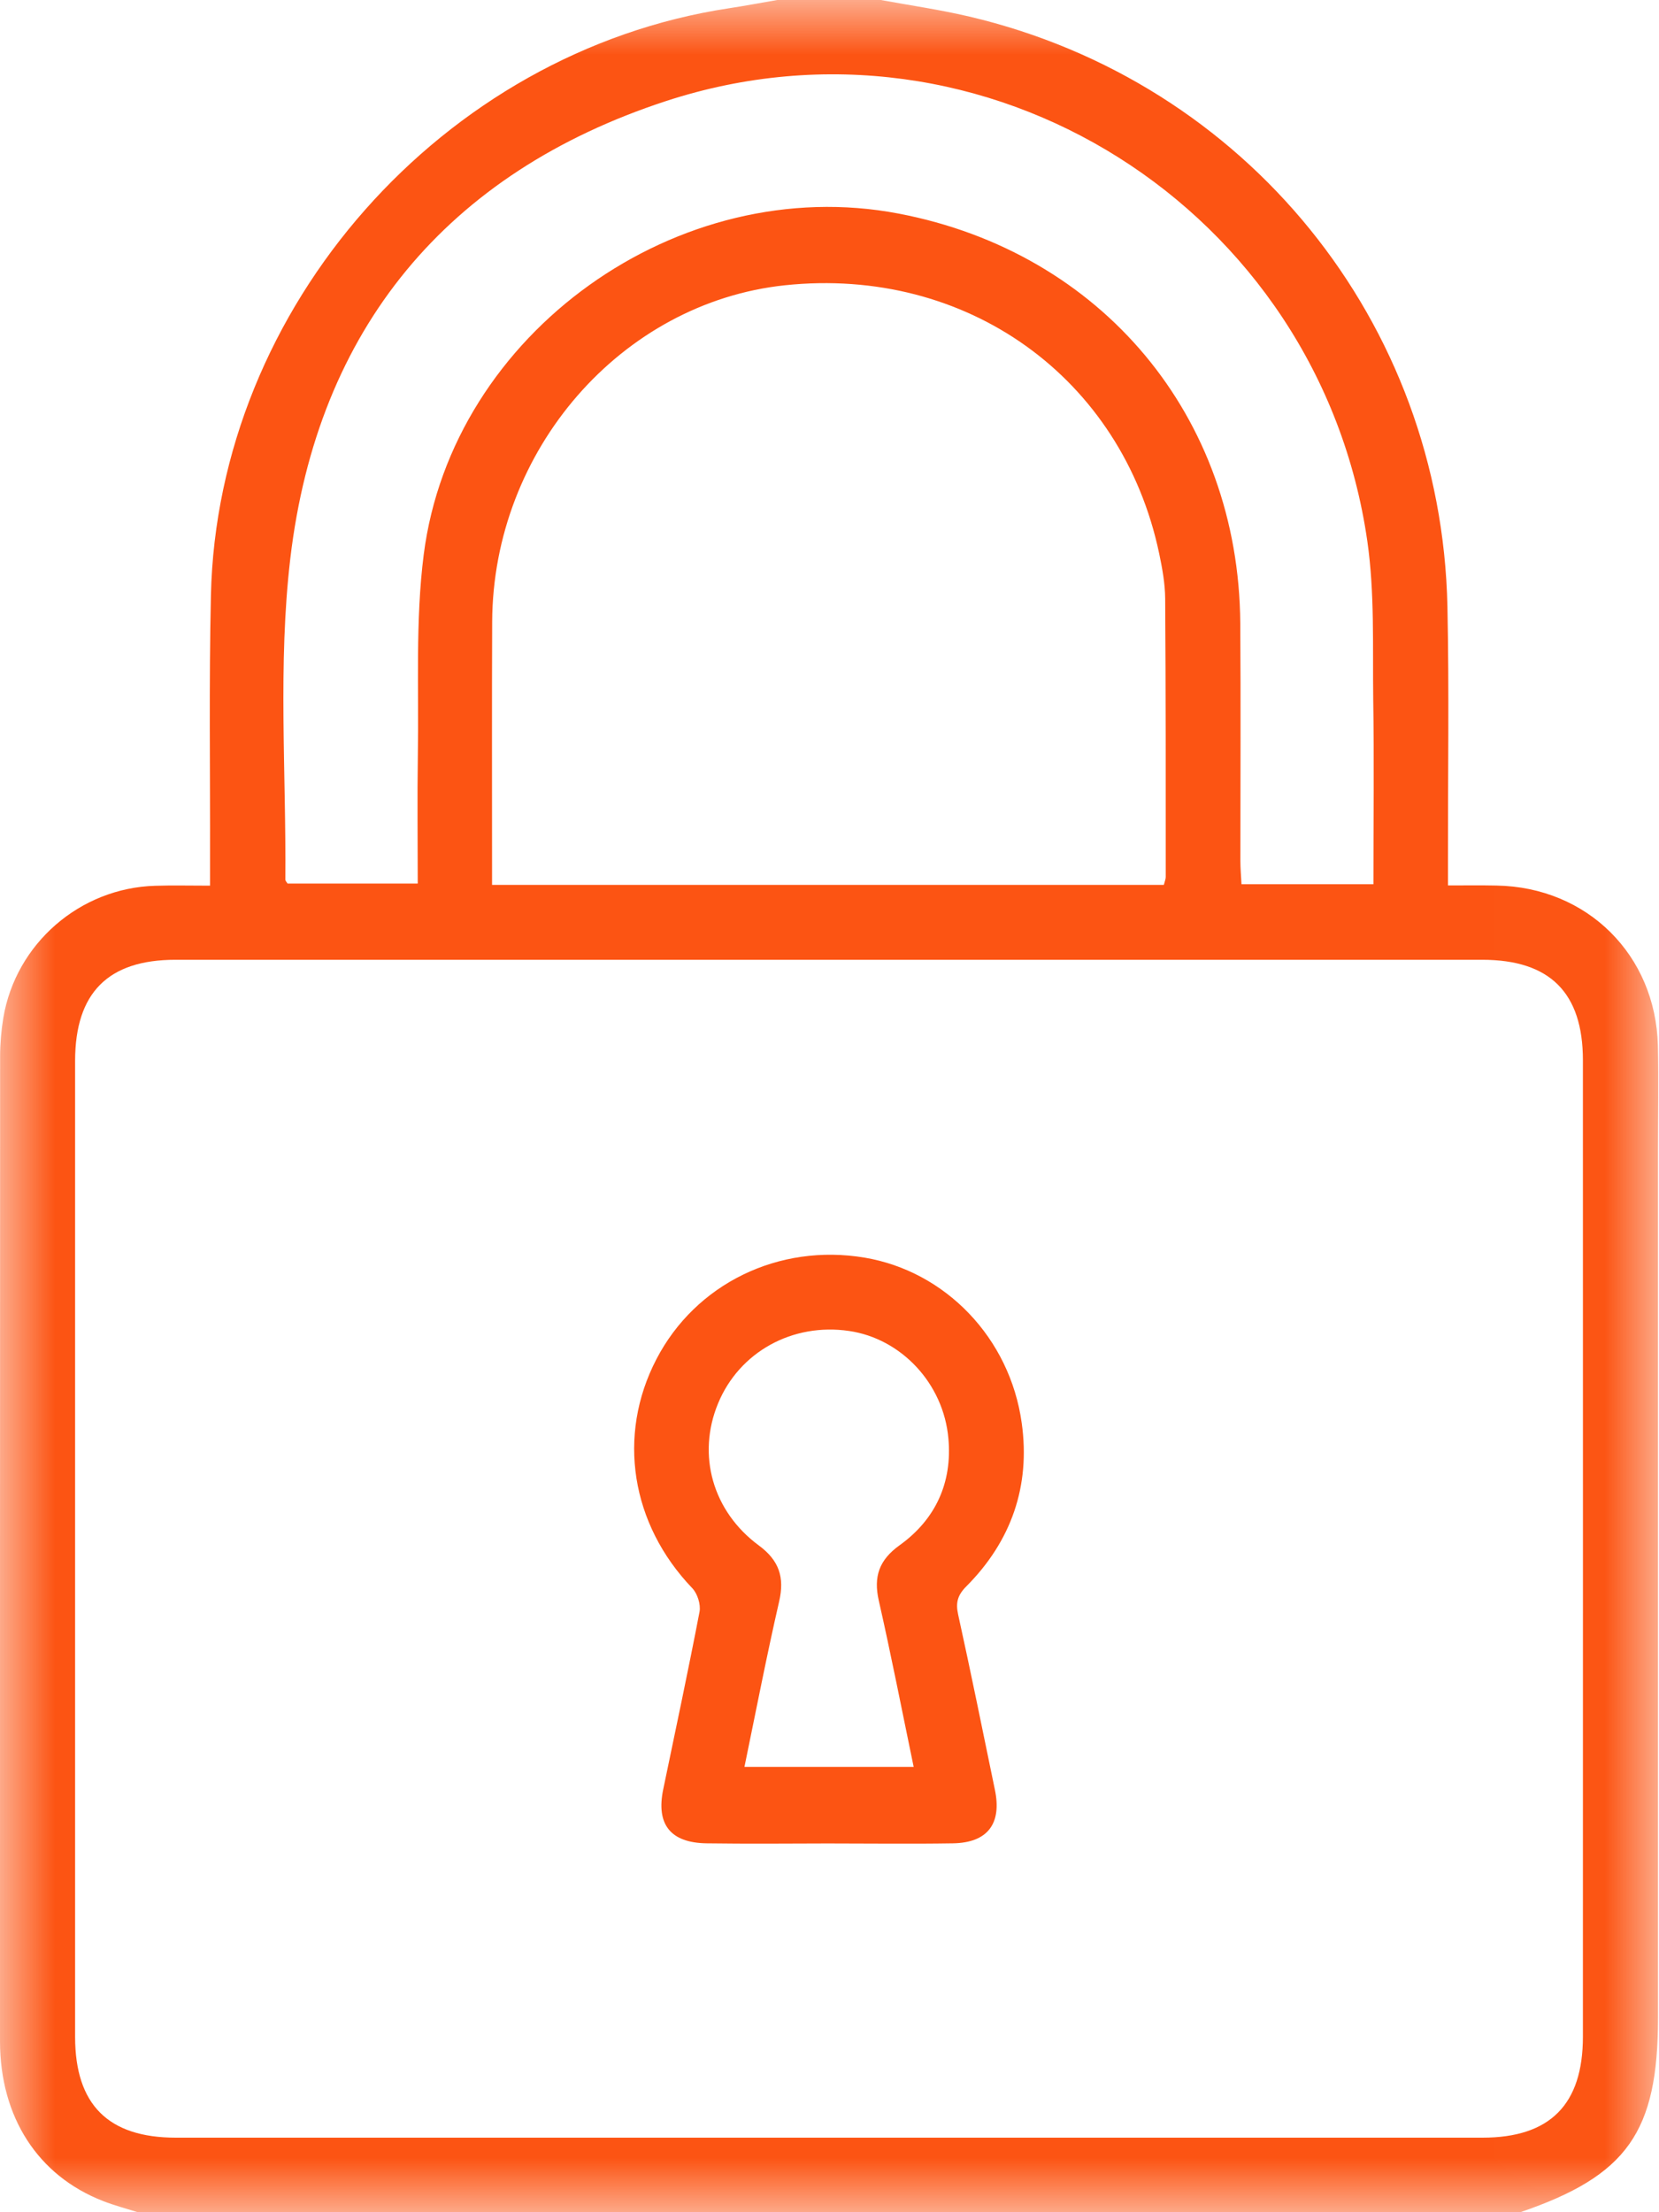 <?xml version="1.0" encoding="UTF-8"?>
<svg width="15px" height="20px" viewBox="0 0 15 20" version="1.1" xmlns="http://www.w3.org/2000/svg" xmlns:xlink="http://www.w3.org/1999/xlink">
    <title>Gate-Access-Icon</title>
    <defs>
        <polygon id="path-1" points="0 0 14.993 0 14.993 20 0 20"></polygon>
    </defs>
    <g id="Page-1" stroke="none" stroke-width="1" fill="none" fill-rule="evenodd">
        <g id="Mobile-1" transform="translate(-298, -509)">
            <g id="Gate-Access-Icon" transform="translate(298, 509)">
                <g id="Group-3">
                    <mask id="mask-2" fill="white">
                        <use xlink:href="#path-1"></use>
                    </mask>
                    <g id="Clip-2"></g>
                    <path d="M13.404,19.326 C9.466,19.326 5.528,19.326 1.59,19.326 C0.979,19.326 0.68,19.028 0.679,18.416 C0.679,15.474 0.679,12.532 0.679,9.59 C0.68,8.976 0.977,8.677 1.587,8.677 C3.559,8.677 5.531,8.677 7.504,8.677 C9.469,8.677 11.435,8.677 13.401,8.677 C14.013,8.677 14.312,8.974 14.312,9.586 C14.313,12.528 14.312,15.471 14.312,18.413 C14.312,19.027 14.014,19.326 13.404,19.326 M4.45,5.623 C4.456,4.069 5.618,2.736 7.097,2.579 C8.74,2.406 10.146,3.413 10.481,5.005 C10.509,5.139 10.534,5.275 10.535,5.411 C10.541,6.25 10.54,7.09 10.54,7.929 C10.54,7.947 10.532,7.965 10.523,8 L4.449,8 L4.449,7.81 C4.449,7.081 4.447,6.352 4.45,5.623 M2.625,5.048 C2.87,2.973 4.044,1.561 6.021,0.914 C8.907,-0.03 11.931,1.889 12.363,4.894 C12.43,5.361 12.41,5.841 12.416,6.316 C12.425,6.868 12.418,7.42 12.418,7.994 L11.225,7.994 C11.221,7.919 11.215,7.85 11.215,7.781 C11.215,7.065 11.219,6.349 11.214,5.634 C11.201,3.765 9.962,2.282 8.125,1.931 C6.137,1.551 4.087,3.007 3.831,5.015 C3.755,5.612 3.788,6.223 3.778,6.827 C3.772,7.21 3.777,7.592 3.777,7.988 L2.6,7.988 C2.591,7.974 2.58,7.963 2.58,7.952 C2.588,6.983 2.512,6.004 2.625,5.048 M14.99,9.454 C14.97,8.633 14.351,8.02 13.531,8.006 C13.39,8.003 13.25,8.005 13.092,8.005 C13.092,7.907 13.092,7.836 13.092,7.766 C13.091,7.004 13.103,6.242 13.087,5.481 C13.032,2.912 11.268,0.739 8.765,0.15 C8.501,0.088 8.232,0.049 7.964,0 L7.027,0 C6.881,0.025 6.735,0.053 6.589,0.075 C4.004,0.468 1.965,2.773 1.907,5.383 C1.889,6.177 1.901,6.971 1.899,7.766 C1.899,7.841 1.899,7.917 1.899,8.007 C1.714,8.007 1.558,8.003 1.403,8.008 C0.722,8.028 0.143,8.531 0.03,9.202 C0.011,9.317 0.001,9.435 0.001,9.551 C-0,12.519 -0,15.488 0,18.456 C0.001,19.141 0.343,19.67 0.932,19.899 C1.034,19.939 1.141,19.967 1.246,20 L13.746,20 C14.712,19.67 14.991,19.276 14.991,18.241 C14.991,15.625 14.991,13.008 14.991,10.391 C14.991,10.079 14.997,9.766 14.99,9.454" id="Fill-1" fill="#FC5413" mask="url(#mask-2)"></path>
                </g>
                <path d="M8.134,13.97 C7.949,14.103 7.896,14.253 7.946,14.472 C8.058,14.966 8.155,15.463 8.261,15.974 L6.731,15.974 C6.836,15.465 6.932,14.969 7.045,14.477 C7.095,14.259 7.044,14.107 6.861,13.972 C6.441,13.662 6.301,13.152 6.492,12.689 C6.684,12.223 7.165,11.957 7.678,12.033 C8.147,12.102 8.531,12.506 8.575,13.005 C8.611,13.403 8.46,13.736 8.134,13.97 M9.238,12.865 C9.131,12.094 8.547,11.493 7.818,11.37 C7.041,11.239 6.289,11.606 5.935,12.288 C5.576,12.979 5.705,13.78 6.259,14.358 C6.306,14.407 6.337,14.505 6.325,14.571 C6.222,15.107 6.108,15.641 5.997,16.175 C5.93,16.494 6.062,16.661 6.391,16.665 C6.755,16.67 7.119,16.667 7.484,16.666 C7.861,16.666 8.239,16.671 8.616,16.665 C8.93,16.66 9.06,16.487 8.995,16.179 C8.886,15.651 8.779,15.123 8.663,14.596 C8.639,14.488 8.659,14.42 8.738,14.341 C9.144,13.933 9.318,13.434 9.238,12.865" id="Fill-4" fill="#FC5413"></path>
            </g>
        </g>
    </g>
</svg>